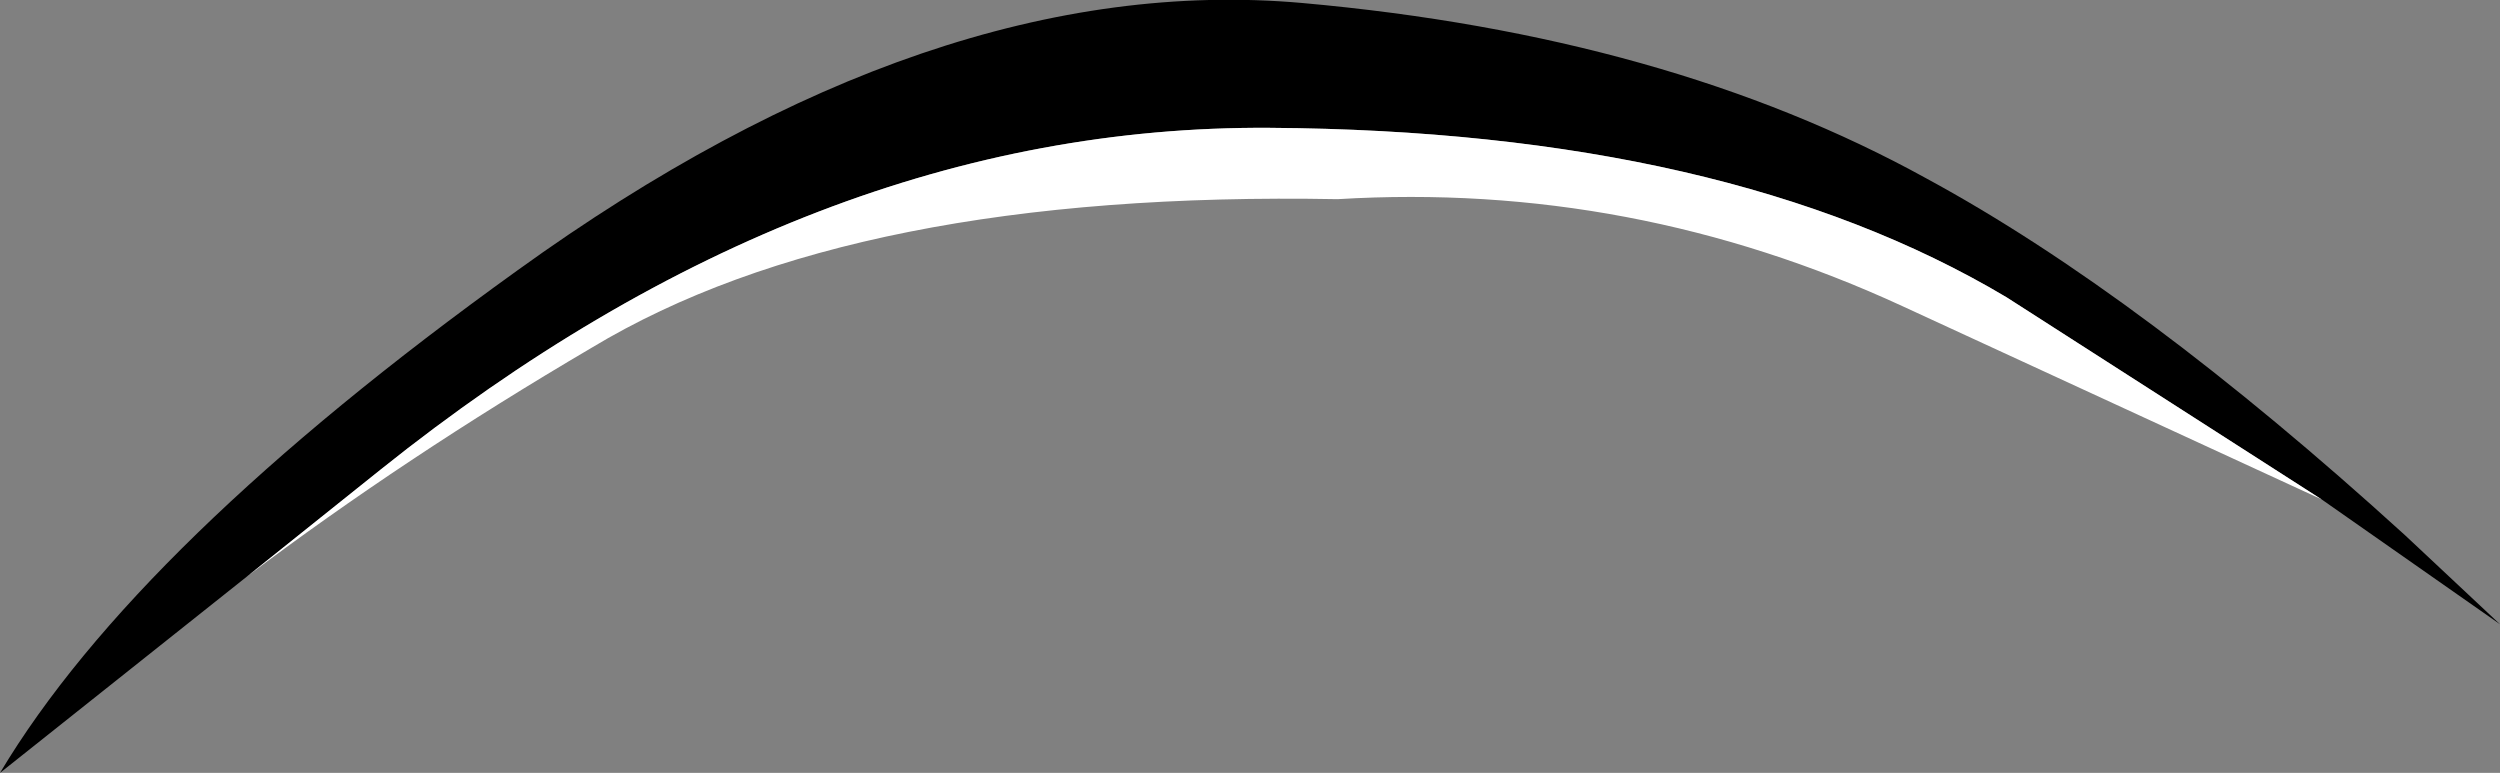<?xml version="1.0" encoding="UTF-8" standalone="no"?>
<svg xmlns:xlink="http://www.w3.org/1999/xlink" height="13.0px" width="42.05px" xmlns="http://www.w3.org/2000/svg">
  <rect width="100%" height="100%" fill="#808080" stroke="none"/>
  <g transform="matrix(1.0, 0.0, 0.0, 1.0, 0.0, 0.0)">
    <path d="M39.05 8.4 L33.75 5.0 Q29.05 2.2 21.35 2.15 13.65 2.1 6.4 7.9 L4.15 9.7 0.0 13.0 Q2.3 9.15 8.7 4.55 15.7 -0.5 21.9 0.05 28.05 0.6 32.4 3.0 36.0 4.95 40.45 9.0 L42.05 10.5 39.05 8.4" fill="#000000" fill-rule="evenodd" stroke="none"/>
    <path d="M39.05 8.4 L32.0 5.15 Q27.45 3.05 22.5 3.35 14.35 3.2 9.95 5.85 6.8 7.7 4.15 9.7 L6.4 7.9 Q13.65 2.1 21.35 2.15 29.05 2.2 33.75 5.0 L39.05 8.4" fill="#ffffff" fill-rule="evenodd" stroke="none"/>
  </g>
</svg>
